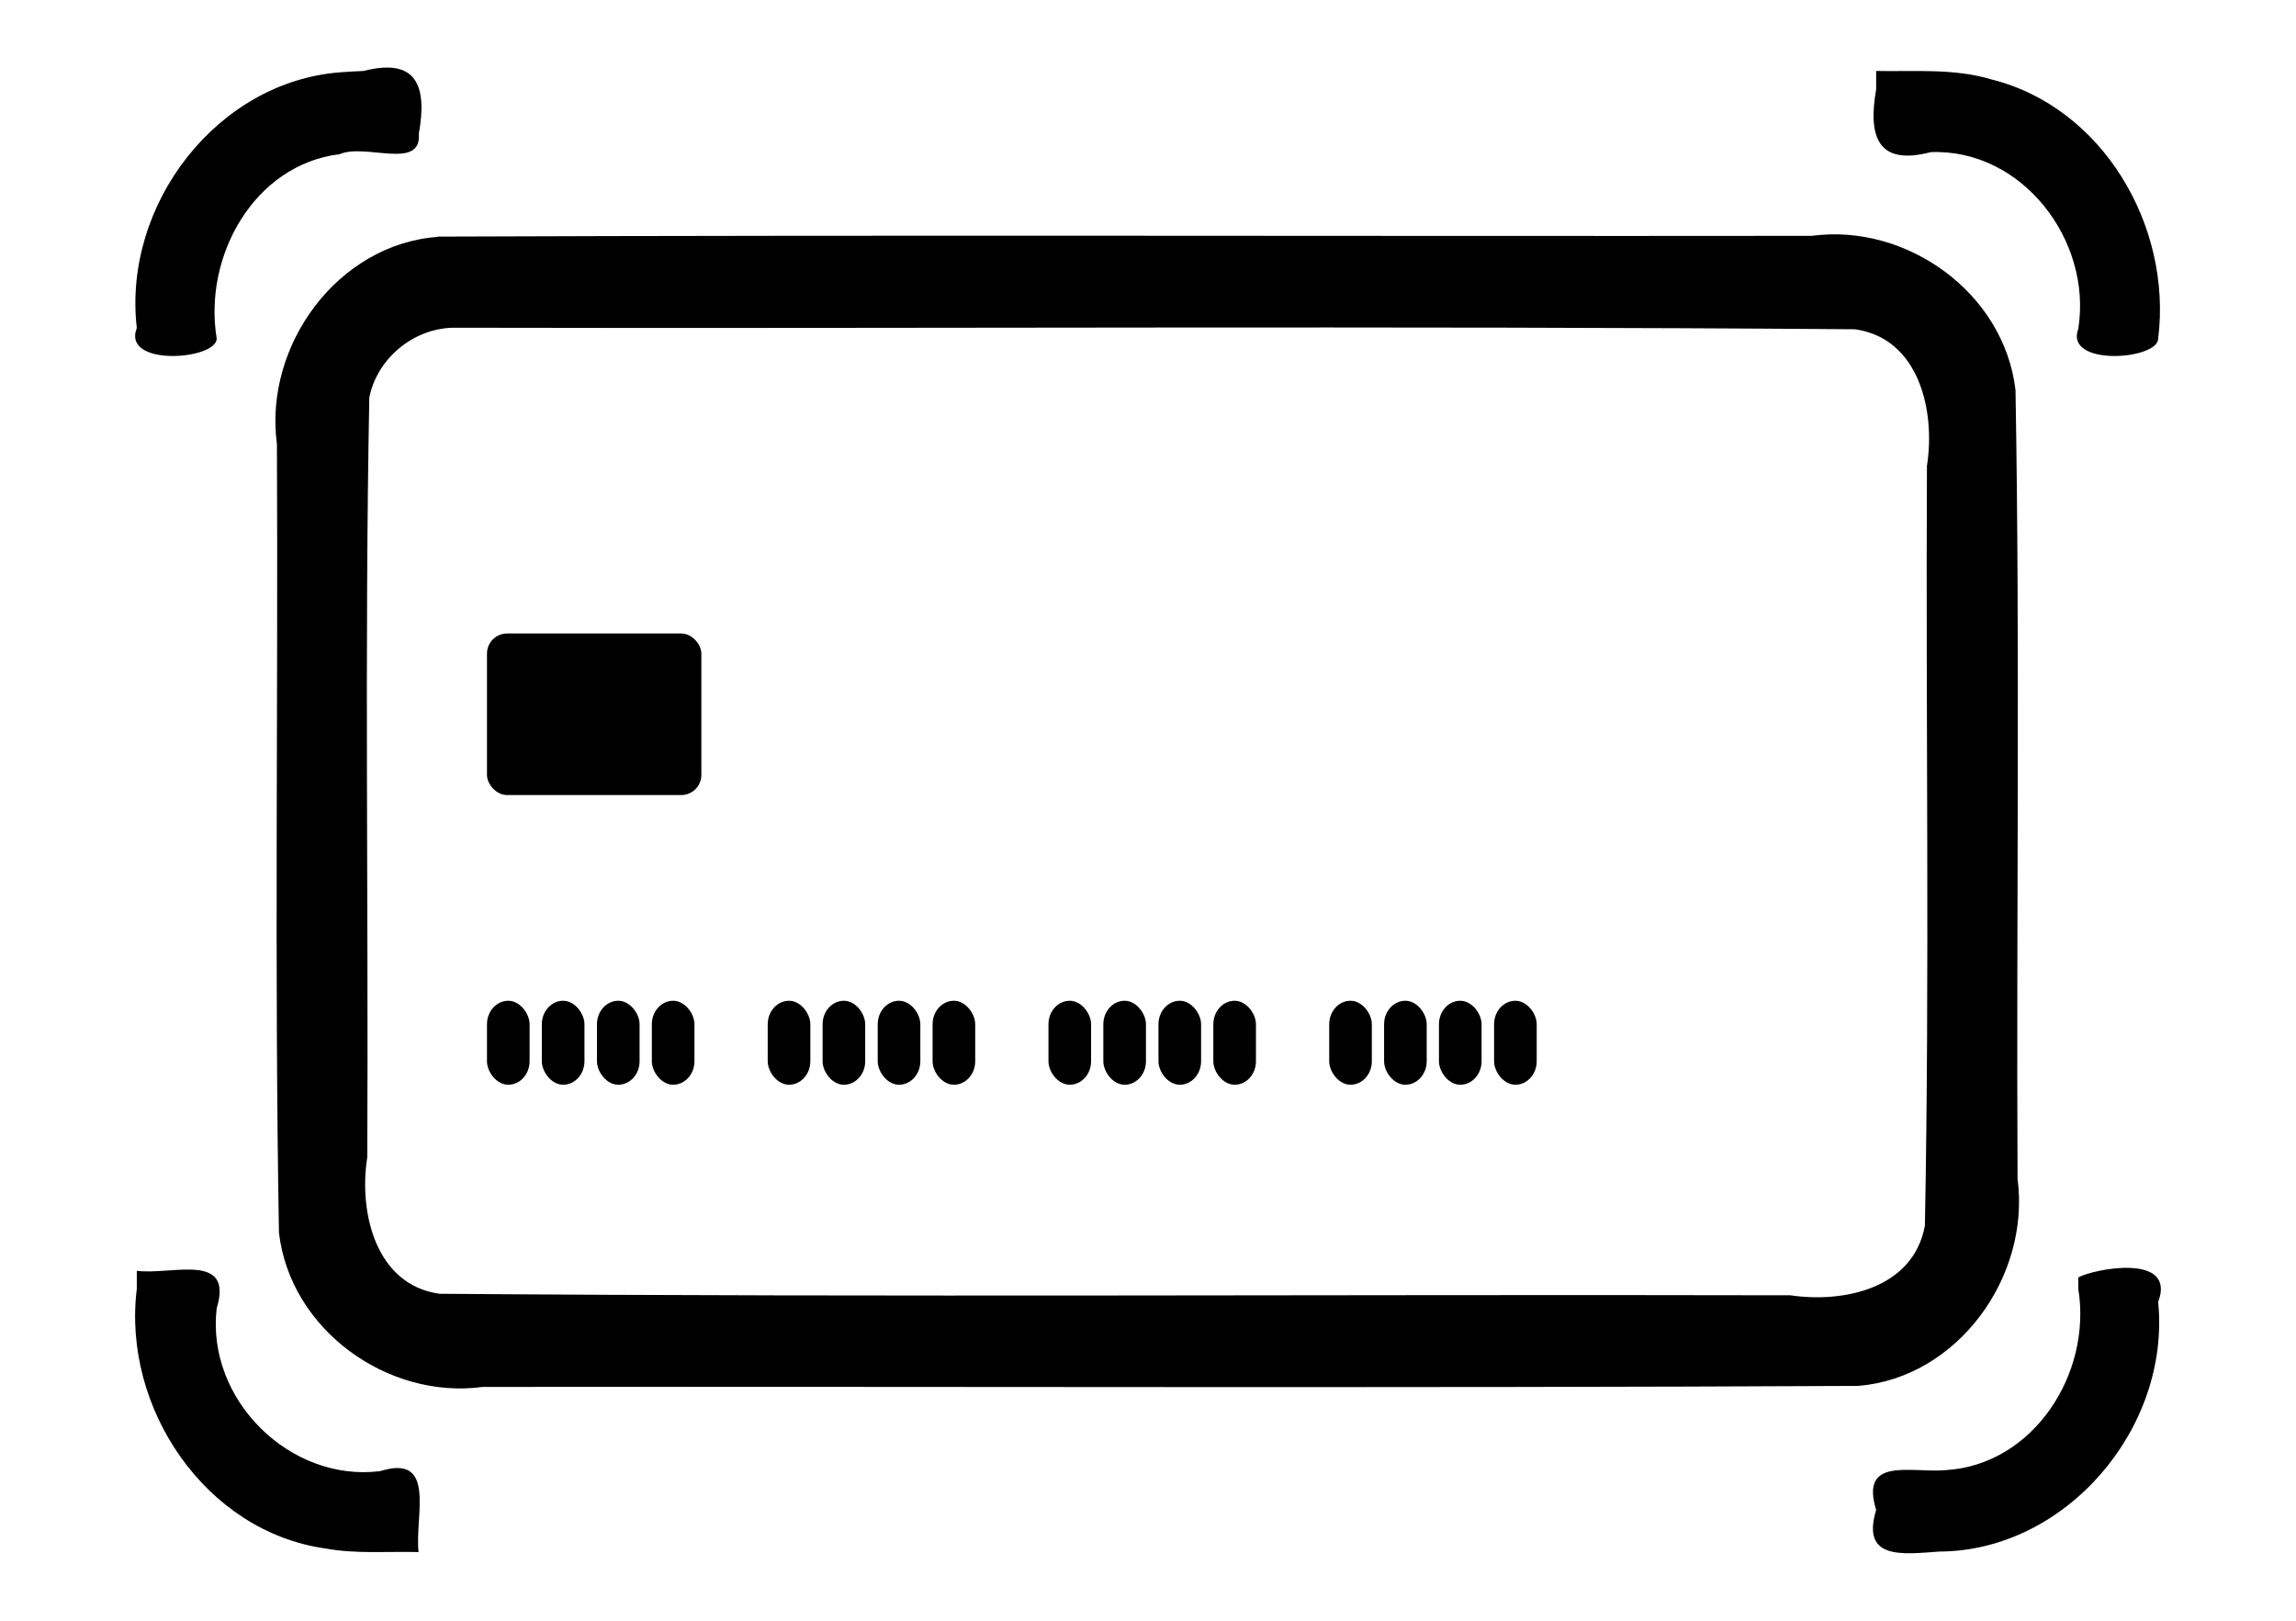 <?xml version="1.0" encoding="UTF-8" standalone="no"?>
<!-- Created with Inkscape (http://www.inkscape.org/) -->

<svg
   width="34"
   height="24"
   viewBox="0 0 8.996 6.35"
   version="1.1"
   id="svg1"
   xml:space="preserve"
   xmlns="http://www.w3.org/2000/svg"
   xmlns:svg="http://www.w3.org/2000/svg"><defs
     id="defs1"><linearGradient
       id="swatch90"
       gradientTransform="matrix(0.36,0,0,0.241,-262.83,978.599)"><stop
         style="stop-color:#060608;stop-opacity:1;"
         offset="0"
         id="stop90" /></linearGradient><linearGradient
       id="swatch40"
       gradientTransform="matrix(0.698,0,0,1.087,-1201.505,4614.514)"><stop
         style="stop-color:#b0e3ff;stop-opacity:1;"
         offset="0"
         id="stop40" /></linearGradient></defs><g
     id="layer4"
     style="display:inline"
     transform="translate(-5.706,-54.442)"><g
       id="g7"
       transform="translate(8.463,7.654)"><path
         id="rect237"
         style="color:#000000;fill-rule:nonzero;-inkscape-stroke:none"
         d="m -1.041,47.716 c -0.392,0.028 -0.683,0.425 -0.631,0.812 0.005,1.03 -0.01,2.061 0.008,3.09 0.045,0.382 0.428,0.654 0.798,0.604 1.797,-0.002 3.594,0.005 5.39,-0.004 0.389,-0.032 0.675,-0.427 0.624,-0.812 -0.005,-1.03 0.01,-2.061 -0.008,-3.09 -0.045,-0.382 -0.428,-0.654 -0.798,-0.604 -1.795,0.002 -3.589,-0.004 -5.384,0.003 z m 0.071,0.356 c 1.827,0.004 3.655,-0.008 5.481,0.006 0.251,0.035 0.316,0.32 0.282,0.535 -0.005,0.992 0.011,1.986 -0.008,2.977 -0.045,0.247 -0.319,0.304 -0.527,0.273 -1.764,-0.004 -3.529,0.008 -5.293,-0.006 -0.251,-0.035 -0.317,-0.32 -0.283,-0.535 0.005,-0.992 -0.011,-1.986 0.008,-2.977 0.032,-0.158 0.181,-0.276 0.34,-0.273 z" /><path
         id="rect2-6"
         style="color:#000000;fill-opacity:1;fill-rule:nonzero;-inkscape-stroke:none"
         d="m -1.421,47.071 c -0.485,0.035 -0.856,0.519 -0.8,1.002 -0.06,0.154 0.314,0.125 0.313,0.041 -0.053,-0.321 0.146,-0.681 0.482,-0.722 0.1,-0.044 0.322,0.065 0.31,-0.08 0.034,-0.19 -0.01,-0.299 -0.217,-0.246 -0.029,0.001 -0.058,0.003 -0.088,0.005 z m 6.015,0.067 c -0.033,0.188 0.008,0.3 0.214,0.246 0.357,-0.014 0.633,0.345 0.578,0.692 -0.056,0.15 0.315,0.122 0.313,0.038 0.055,-0.441 -0.218,-0.907 -0.654,-1.015 -0.146,-0.044 -0.301,-0.03 -0.451,-0.033 0,0.024 0,0.048 0,0.072 z m -6.815,4.7 c -0.058,0.467 0.27,0.951 0.739,1.017 0.121,0.022 0.244,0.011 0.365,0.014 -0.016,-0.141 0.073,-0.387 -0.151,-0.317 -0.352,0.044 -0.682,-0.28 -0.64,-0.638 0.068,-0.223 -0.178,-0.129 -0.313,-0.147 0,0.024 0,0.048 0,0.072 z m 7.607,0 c 0.054,0.331 -0.175,0.689 -0.519,0.71 -0.135,0.012 -0.338,-0.055 -0.273,0.156 -0.06,0.198 0.105,0.173 0.248,0.163 0.495,-0.002 0.906,-0.483 0.857,-0.978 0.073,-0.193 -0.252,-0.13 -0.313,-0.096 v 0.027 z" /><rect
         style="fill-opacity:1;fill-rule:nonzero"
         id="rect6-8"
         width="0.84"
         height="0.633"
         x="-0.849"
         y="49.27"
         ry="0.079" /><rect
         style="fill-opacity:1;fill-rule:nonzero"
         id="rect241"
         width="0.167"
         height="0.329"
         x="-0.849"
         y="50.709"
         ry="0.092" /><rect
         style="fill-opacity:1;fill-rule:nonzero"
         id="rect256"
         width="0.167"
         height="0.329"
         x="-0.634"
         y="50.709"
         ry="0.092" /><rect
         style="fill-opacity:1;fill-rule:nonzero"
         id="rect257"
         width="0.167"
         height="0.329"
         x="-0.418"
         y="50.709"
         ry="0.092" /><rect
         style="fill-opacity:1;fill-rule:nonzero"
         id="rect258"
         width="0.167"
         height="0.329"
         x="-0.203"
         y="50.709"
         ry="0.092" /><rect
         style="fill-opacity:1;fill-rule:nonzero"
         id="rect259"
         width="0.167"
         height="0.329"
         x="0.251"
         y="50.709"
         ry="0.092" /><rect
         style="fill-opacity:1;fill-rule:nonzero"
         id="rect260"
         width="0.167"
         height="0.329"
         x="0.466"
         y="50.709"
         ry="0.092" /><rect
         style="fill-opacity:1;fill-rule:nonzero"
         id="rect261"
         width="0.167"
         height="0.329"
         x="0.682"
         y="50.709"
         ry="0.092" /><rect
         style="fill-opacity:1;fill-rule:nonzero"
         id="rect262"
         width="0.167"
         height="0.329"
         x="0.897"
         y="50.709"
         ry="0.092" /><rect
         style="fill-opacity:1;fill-rule:nonzero"
         id="rect263"
         width="0.167"
         height="0.329"
         x="1.351"
         y="50.709"
         ry="0.092" /><rect
         style="fill-opacity:1;fill-rule:nonzero"
         id="rect264"
         width="0.167"
         height="0.329"
         x="1.566"
         y="50.709"
         ry="0.092" /><rect
         style="fill-opacity:1;fill-rule:nonzero"
         id="rect265"
         width="0.167"
         height="0.329"
         x="1.782"
         y="50.709"
         ry="0.092" /><rect
         style="fill-opacity:1;fill-rule:nonzero"
         id="rect266"
         width="0.167"
         height="0.329"
         x="1.997"
         y="50.709"
         ry="0.092" /><rect
         style="fill-opacity:1;fill-rule:nonzero"
         id="rect267"
         width="0.167"
         height="0.329"
         x="2.451"
         y="50.709"
         ry="0.092" /><rect
         style="fill-opacity:1;fill-rule:nonzero"
         id="rect268"
         width="0.167"
         height="0.329"
         x="2.666"
         y="50.709"
         ry="0.092" /><rect
         style="fill-opacity:1;fill-rule:nonzero"
         id="rect269"
         width="0.167"
         height="0.329"
         x="2.881"
         y="50.709"
         ry="0.092" /><rect
         style="fill-opacity:1;fill-rule:nonzero"
         id="rect270"
         width="0.167"
         height="0.329"
         x="3.097"
         y="50.709"
         ry="0.092" /></g></g></svg>
